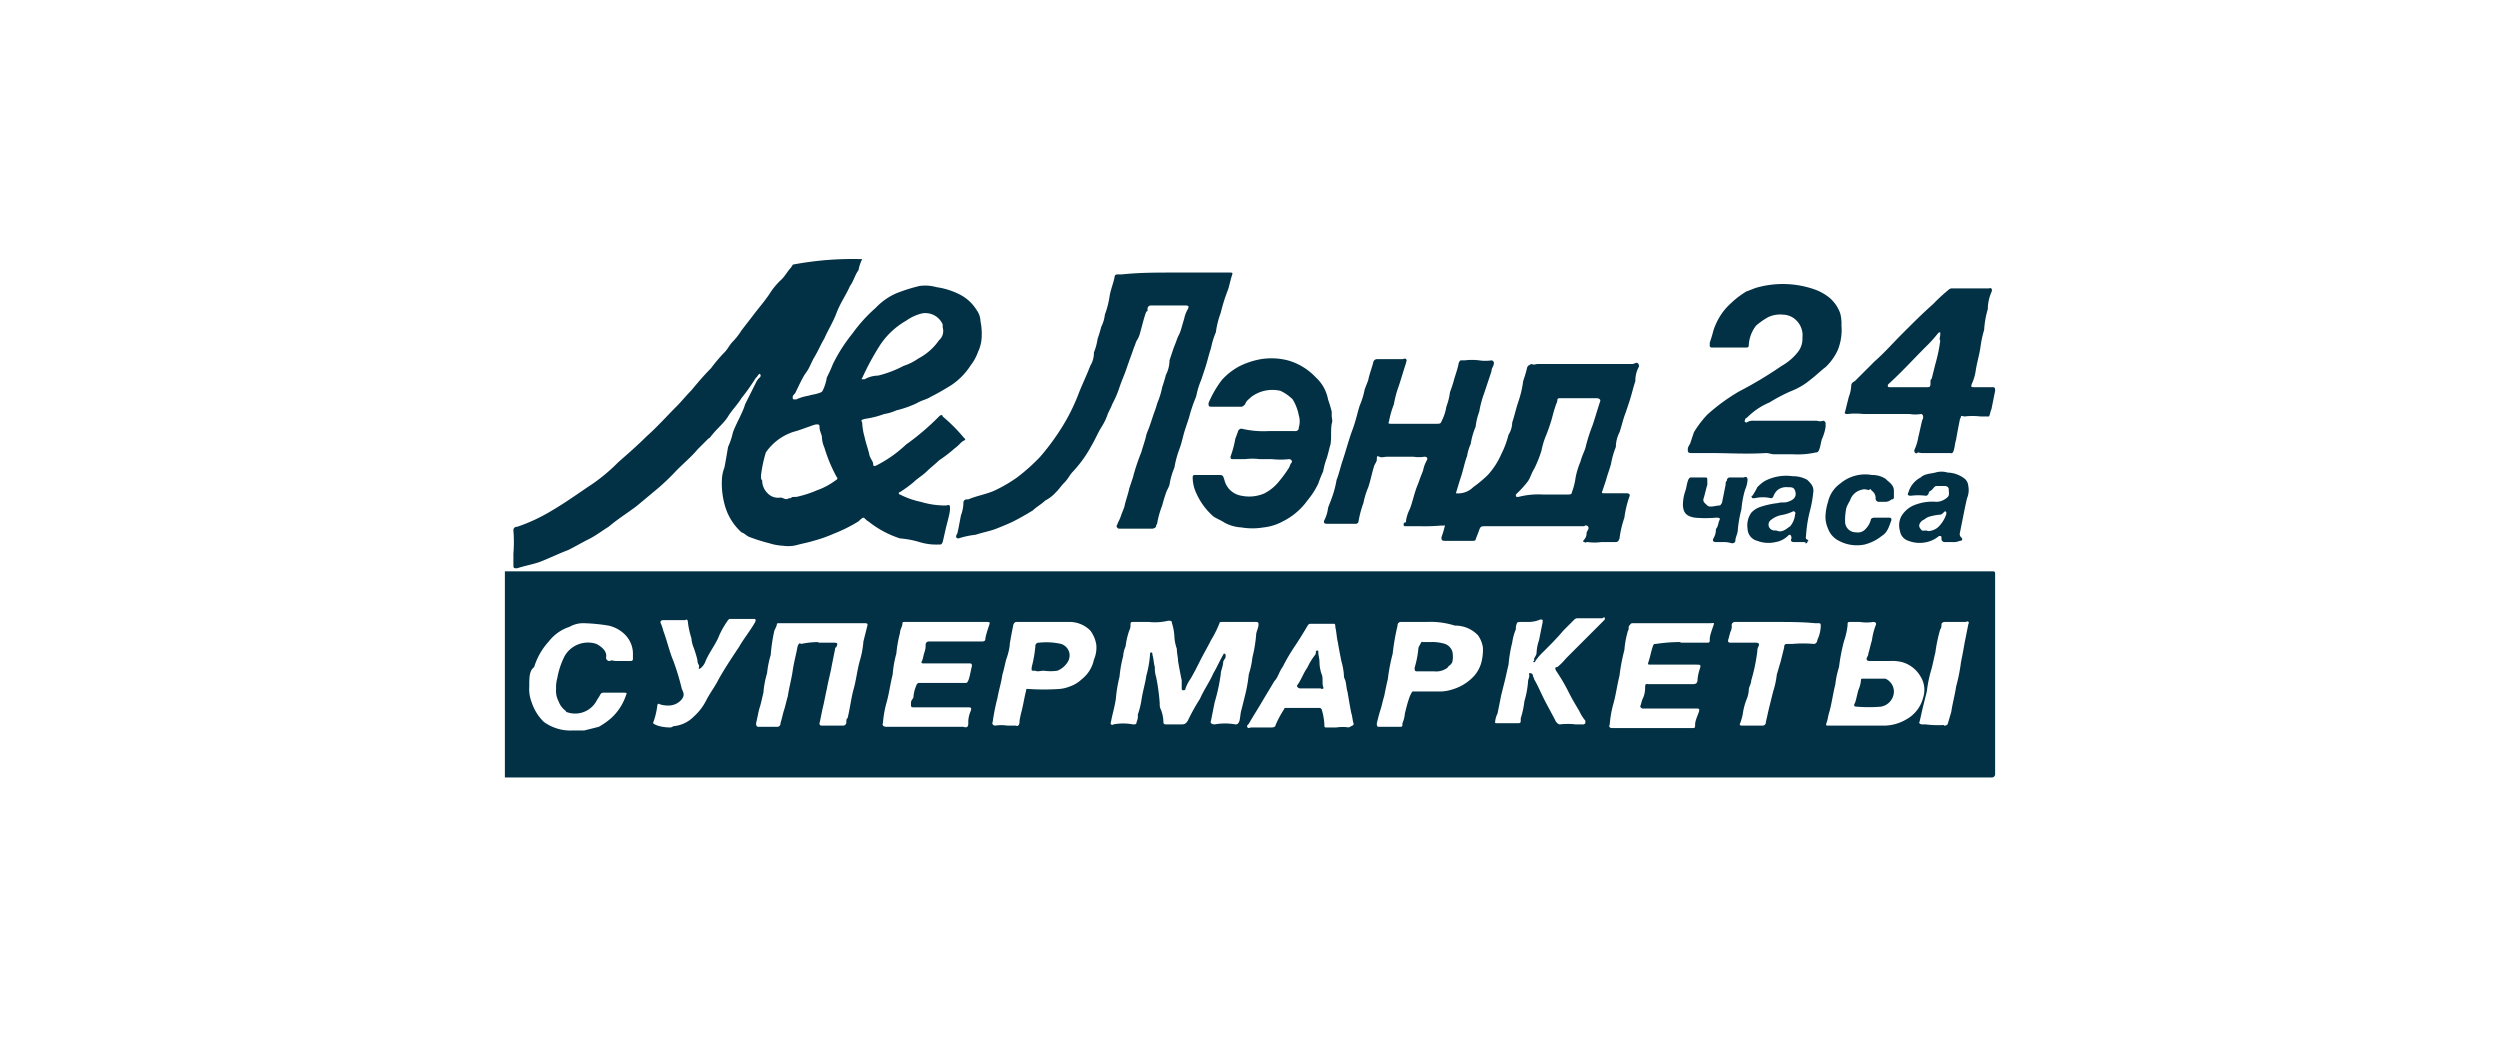 <svg id="Layer_1" data-name="Layer 1" xmlns="http://www.w3.org/2000/svg" viewBox="0 0 205 85"><defs><style>.cls-1{fill:#023044;}</style></defs><title>prisma-logo</title><g id="kYv1LJ"><path class="cls-1" d="M41.4,46.85H163.3c.3,0,.3,0,.3.3v16.3a.27.27,0,0,1-.3.3H41.4ZM94.2,51H92.9c-.1,0-.2,0-.2.2s0,.3-.1.5a6.11,6.11,0,0,0-.3,1.3,2.35,2.35,0,0,0-.2.8,10.1,10.1,0,0,0-.3,1.7,11.27,11.27,0,0,0-.3,1.8c-.1.7-.3,1.3-.4,1.9-.1.2.1.3.2.2a4.29,4.29,0,0,1,1.6,0c.2,0,.3,0,.3-.2a1.08,1.08,0,0,0,.1-.6,7,7,0,0,0,.3-1.2c.1-.7.3-1.3.4-2a8.58,8.58,0,0,0,.3-1.7c0-.1,0-.2.1-.2s.1.1.1.2c.1.3.1.7.2,1a2.2,2.2,0,0,0,.1.8,16.6,16.6,0,0,1,.3,2.2.9.9,0,0,0,.1.5,3,3,0,0,1,.2,1c0,.2.1.2.3.2h1.1c.3,0,.4,0,.6-.3a16.18,16.18,0,0,1,1-1.8c.3-.7.8-1.4,1.1-2.1.3-.5.5-1,.8-1.5a.1.1,0,1,1,.2,0v.2c-.1.2-.2.3-.2.4,0,.3-.2.7-.2,1a15.54,15.54,0,0,1-.5,2.3l-.3,1.5c-.1.2.1.3.3.3a4.82,4.82,0,0,1,1.7,0c.1,0,.2,0,.3-.2s.1-.7.2-1l.3-1.2a12.23,12.23,0,0,0,.3-1.7,7,7,0,0,0,.3-1.4,11.27,11.27,0,0,0,.3-1.8c0-.3.2-.6.2-.9,0-.1,0-.2-.2-.2h-2.8c-.1,0-.2,0-.2.1a9.14,9.14,0,0,1-.7,1.4c-.3.6-.6,1.1-.9,1.7s-.5,1-.8,1.5a3,3,0,0,0-.4.8c0,.1-.1.1-.2.1s-.1-.1-.1-.2v-.6c-.1-.5-.2-1-.3-1.6,0-.3-.1-.6-.1-1a3.55,3.55,0,0,1-.2-1,4.25,4.25,0,0,0-.2-1.1c0-.2-.1-.2-.3-.2A4.76,4.76,0,0,1,94.2,51Zm-27.1,1.7h1.3c.3,0,.3.1.2.3a.1.1,0,0,1-.1.1l-.3,1.5c-.1.6-.3,1.3-.4,1.9-.1.4-.2,1-.3,1.4s-.2,1-.3,1.4c0,.1,0,.2.2.2h1.7a.27.27,0,0,0,.3-.3c0-.1,0-.3.1-.3.2-.8.3-1.7.5-2.4s.3-1.6.5-2.3a7.58,7.58,0,0,0,.3-1.6l.3-1.2c.1-.3,0-.3-.3-.3H63.9c-.1,0-.2,0-.2.1s-.1.3-.2.5a13.8,13.8,0,0,0-.3,2,8,8,0,0,0-.3,1.5,7.58,7.58,0,0,0-.3,1.6c-.1.4-.2.9-.3,1.2s-.2.9-.3,1.3c0,.1,0,.3.2.3h1.5a.27.27,0,0,0,.3-.3c.1-.3.2-.8.3-1.1s.2-.8.3-1.1c.1-.7.3-1.4.4-2.1s.3-1.4.4-2c.1-.2.1-.3.3-.2A7.08,7.08,0,0,1,67.1,52.65Zm70.7,0h2.1c.3,0,.3,0,.3-.3s.2-.8.3-1.1,0-.2-.2-.2h-6.4c-.2,0-.2.1-.3.2s0,.3-.1.4a7.58,7.58,0,0,0-.3,1.6,15.52,15.52,0,0,0-.4,2.1c-.2.8-.3,1.6-.5,2.3a8.58,8.58,0,0,0-.3,1.7c-.1.2,0,.3.2.3h6.5c.3,0,.3,0,.3-.3s.2-.7.3-1,0-.3-.2-.3h-4.4a.22.22,0,0,1-.2-.2c.1-.2.1-.4.2-.6s.2-.5.2-.9.1-.3.3-.3h3.6c.3,0,.4-.1.4-.4a3.71,3.71,0,0,1,.2-.9c.1-.3,0-.3-.3-.3h-3.7c-.3,0-.3,0-.2-.3s.2-.8.3-1.1.1-.3.3-.3A12.75,12.75,0,0,1,137.8,52.65ZM77.3,51H74.2c-.1,0-.2,0-.2.1,0,.3-.2.5-.2.8a10.1,10.1,0,0,0-.3,1.7,8.58,8.58,0,0,0-.3,1.7c-.2.8-.3,1.6-.5,2.3a8.58,8.58,0,0,0-.3,1.7c-.1.2.1.3.3.3H79c.3.1.4,0,.4-.3v-.2a2.35,2.35,0,0,1,.2-.8c.1-.3,0-.3-.3-.3H75c-.3,0-.3,0-.3-.3s.1-.3.2-.5a2.92,2.92,0,0,1,.2-.9c.1-.3.2-.3.3-.3h3.7c.2,0,.2,0,.3-.2s.2-.8.3-1.2c0-.2-.1-.2-.2-.2H75.8c-.2,0-.3,0-.2-.2s.1-.4.2-.7.1-.4.1-.6.1-.3.3-.3h4.3c.1,0,.3,0,.3-.2s.2-.8.3-1.1.1-.3-.3-.3Zm-33.9,5.3a3,3,0,0,0,.2,1.3,3.91,3.91,0,0,0,1,1.6,3.69,3.69,0,0,0,2.3.7h1l1.2-.3a6.07,6.07,0,0,0,1-.7,4.39,4.39,0,0,0,1.2-1.8c.1-.3.2-.3-.3-.3H49.5c-.1,0-.2,0-.3.2s-.2.3-.3.5a2,2,0,0,1-2.4.9.1.1,0,0,1-.1-.1,1.7,1.7,0,0,1-.6-.8,1.8,1.8,0,0,1-.2-1,2.77,2.77,0,0,1,.1-.9,6.36,6.36,0,0,1,.6-1.8,2.2,2.2,0,0,1,2.6-1c.4.2.9.6.8,1.1a.27.27,0,0,0,.3.3c.2-.1.3,0,.5,0h1.2c.2,0,.2-.1.2-.2s0-.3,0-.5a2.25,2.25,0,0,0-.8-1.6,2.73,2.73,0,0,0-1.2-.6,14.92,14.92,0,0,0-2.1-.2,2.28,2.28,0,0,0-1.1.3,3.53,3.53,0,0,0-1.7,1.2,5.49,5.49,0,0,0-1.2,2.1C43.4,55,43.4,55.55,43.4,56.25ZM125.3,51h-.6c-.3,0-.3,0-.4.4v.2a4.51,4.51,0,0,0-.3,1.1,11.27,11.27,0,0,0-.3,1.8c-.1.4-.2.9-.3,1.3l-.3,1.2-.3,1.5a1.85,1.85,0,0,0-.2.7c0,.1,0,.1.1.1h1.8c.1,0,.2,0,.2-.2v-.2a7,7,0,0,0,.3-1.4,7.58,7.58,0,0,0,.3-1.6c0-.2.1-.3.1-.5s-.1-.2.1-.2a.22.22,0,0,1,.2.2c0,.1.1.2.1.3.3.5.5,1,.8,1.6s.7,1.3,1,1.9c.1.1.2.2.3.2a5.65,5.65,0,0,1,1.3,0h.6c.1,0,.1,0,.2-.1v-.2a3.51,3.51,0,0,1-.5-.8c-.3-.5-.6-1-.9-1.6s-.6-1.1-1-1.7c-.1-.2-.1-.3.1-.3a4.62,4.62,0,0,0,.7-.7l2.3-2.3.8-.8c.1-.1.1-.1.1-.2s-.1-.1-.2,0h-2a.37.37,0,0,0-.3.1l-.9.9c-.5.6-1,1.1-1.6,1.7a5,5,0,0,0-.7.8.1.1,0,0,1-.1.1c-.1,0-.1-.1,0-.1V54c.1-.2.2-.3.2-.5a3.55,3.55,0,0,1,.2-1l.3-1.5c0-.2,0-.2-.2-.2A2.4,2.4,0,0,1,125.3,51ZM117,51h-2.1a.27.27,0,0,0-.3.3,18.46,18.46,0,0,0-.4,2.3,15.52,15.52,0,0,0-.4,2.1c-.1.4-.2.9-.3,1.4-.1.3-.2.8-.3,1.1s-.2.7-.3,1.1c0,.2,0,.3.2.3h1.6c.3,0,.3,0,.3-.3a2.35,2.35,0,0,0,.2-.8c.1-.4.2-.8.3-1.1s.1-.3.2-.5.1-.2.2-.2h2.3a3.55,3.55,0,0,0,1-.2,3.86,3.86,0,0,0,1.7-1.1,2.73,2.73,0,0,0,.6-1.2,4.1,4.1,0,0,0,.1-1.1,2.32,2.32,0,0,0-.4-1,2.56,2.56,0,0,0-1.9-.8A6.62,6.62,0,0,0,117,51ZM85.5,51H83.4c-.1,0-.2,0-.3.2-.1.5-.2,1-.3,1.6v.1a5.27,5.27,0,0,1-.3,1.2c-.1.4-.2.9-.3,1.2-.1.7-.3,1.3-.4,1.9a17.66,17.66,0,0,0-.4,2c-.1.2.1.3.2.3a3.35,3.35,0,0,1,1,0h.7c.2.1.3-.1.3-.3s.1-.6.2-1,.2-1,.3-1.4,0-.3.3-.3a19.2,19.2,0,0,0,2.4,0,2.92,2.92,0,0,0,.9-.2,2.66,2.66,0,0,0,1-.6,2.75,2.75,0,0,0,1-1.6,2.54,2.54,0,0,0,.2-1.2,2.57,2.57,0,0,0-.5-1.2,2.41,2.41,0,0,0-1.8-.7Zm67,0h-.7c-.3,0-.3,0-.3.3a6.11,6.11,0,0,1-.3,1.3,15.52,15.52,0,0,0-.4,2.1,7,7,0,0,0-.3,1.4c-.2.8-.3,1.6-.5,2.3-.1.3-.1.5-.2.8s-.1.3.2.3h4.6a3.69,3.69,0,0,0,1.7-.5,2.83,2.83,0,0,0,1.4-1.8,2.06,2.06,0,0,0-.2-1.7,2.55,2.55,0,0,0-1.5-1.2,3.4,3.4,0,0,0-1-.1h-1.7c-.2,0-.3-.1-.2-.3s.1-.2.1-.3c.1-.3.2-.8.3-1.1a5.27,5.27,0,0,1,.3-1.2c.1-.2,0-.3-.2-.3A3.59,3.59,0,0,1,152.5,51ZM111,59.35c-.1-.3-.1-.6-.2-.9-.1-.5-.2-1.1-.3-1.7-.1-.3-.1-.7-.2-1a.76.76,0,0,1-.1-.4,5.16,5.16,0,0,0-.2-1.1c-.1-.5-.2-1-.3-1.6-.1-.4-.1-.8-.2-1.2,0-.1,0-.3-.1-.3s-.3,0-.3,0h-1.6c-.1,0-.2,0-.3.2-.3.5-.6,1-1,1.6s-.7,1.1-1,1.7c-.3.4-.4.9-.7,1.2l-.9,1.5c-.4.7-.8,1.3-1.2,2-.1.1-.2.2-.1.3s.2,0,.3,0h1.7c.2,0,.3-.1.3-.2a8.26,8.26,0,0,1,.7-1.3c0-.1.1-.1.2-.1h2.7a.22.22,0,0,1,.2.2,5,5,0,0,1,.2,1.2c0,.1,0,.2.1.2h.9a3.35,3.35,0,0,1,1,0C111,59.45,111,59.45,111,59.35Zm-56.1.3a.37.37,0,0,0,.3-.1,2.67,2.67,0,0,0,1.7-.8,4.49,4.49,0,0,0,1-1.3c.3-.6.7-1.1,1-1.7.5-.9,1.1-1.8,1.7-2.7.4-.7.9-1.3,1.3-2,.1-.2.1-.3-.1-.3H59.9c-.1,0-.1,0-.2.1a7.46,7.46,0,0,0-.7,1.2c-.3.8-.9,1.5-1.2,2.3a1.38,1.38,0,0,1-.3.4.35.35,0,0,1-.2.1v-.1c.1-.2-.1-.3-.1-.5s-.2-.8-.3-1.1a2.35,2.35,0,0,1-.2-.8,7,7,0,0,1-.3-1.4c0-.1-.1-.2-.2-.1H54.4c-.2,0-.3.1-.2.3a4.17,4.17,0,0,1,.2.6c.3.8.5,1.7.8,2.4a20.16,20.16,0,0,1,.7,2.3c.1.3.3.5,0,.9a1.39,1.39,0,0,1-1,.5,2.2,2.2,0,0,1-.8-.1c-.1-.1-.2,0-.2.1a6.11,6.11,0,0,1-.3,1.3c-.1.2,0,.2.2.3S54.5,59.65,54.9,59.65ZM145.6,51h-3.3a.27.27,0,0,0-.3.3.9.9,0,0,1-.1.5c-.1.3-.1.4-.2.7,0,.1,0,.2.2.2H144c.2,0,.3.1.2.3a.76.76,0,0,0-.1.4,14.43,14.43,0,0,1-.5,2.4c0,.3-.2.5-.2.8a2.35,2.35,0,0,1-.2.8,5.27,5.27,0,0,0-.3,1.2,6.37,6.37,0,0,1-.2.7c-.1.1,0,.2.1.2h1.7a.27.27,0,0,0,.3-.3c.1-.4.2-.9.3-1.3l.3-1.2a7,7,0,0,0,.3-1.4c.1-.3.2-.7.3-1l.3-1.2c0-.3.1-.3.4-.3h.3a9.65,9.65,0,0,1,1.7,0c.1,0,.2,0,.3-.2a1,1,0,0,1,.1-.3,2.92,2.92,0,0,0,.2-.9c0-.3,0-.3-.3-.3h-.2C147.8,51,146.6,51,145.6,51Zm13.8,8.5a.37.37,0,0,0,.3-.1c.1-.3.2-.7.3-1,.1-.7.3-1.4.4-2.1a14.16,14.16,0,0,0,.4-2c.1-.5.2-1,.3-1.6l.3-1.5c.1-.2,0-.3-.2-.2h-1.7c-.2,0-.3.1-.3.2s0,.3-.1.4a12.86,12.86,0,0,0-.4,1.9c-.1.4-.2.9-.3,1.3a10.62,10.62,0,0,0-.4,1.9l-.3,1.2c-.1.4-.2.9-.3,1.3-.1.1.1.2.2.2h.3A8.08,8.08,0,0,0,159.4,59.45Z"/><path class="cls-1" d="M70.7,21.25a3.18,3.18,0,0,0-.3.9c-.3.4-.4.9-.7,1.3-.3.7-.8,1.4-1.1,2.2s-.7,1.4-1,2.1c-.3.5-.5,1-.8,1.5s-.4.9-.7,1.3-.6,1.1-.9,1.7c-.1.1-.2.2-.2.3s0,.2.1.2h.2a3.81,3.81,0,0,1,1-.3c.3-.1.5-.1.8-.2s.3-.1.4-.3a3.81,3.81,0,0,0,.3-1,11.73,11.73,0,0,0,.5-1.1,13.25,13.25,0,0,1,1.6-2.5,12.45,12.45,0,0,1,1.9-2.1,5.23,5.23,0,0,1,1.7-1.2,13.89,13.89,0,0,1,1.9-.6,3.33,3.33,0,0,1,1.4.1,6,6,0,0,1,1.9.6,3.48,3.48,0,0,1,1.4,1.3,1.61,1.61,0,0,1,.3.9,4.87,4.87,0,0,1,.1,1.2,3.08,3.08,0,0,1-.3,1.3,3.88,3.88,0,0,1-.6,1.1,5.51,5.51,0,0,1-1.7,1.7c-.5.3-1,.6-1.6.9-.3.2-.8.3-1.1.5a8.51,8.51,0,0,1-1.7.6,3.81,3.81,0,0,1-1,.3,7.49,7.49,0,0,1-1.6.4c-.3.1-.3.1-.2.3a5,5,0,0,0,.2,1.2c.1.5.3,1,.4,1.5.1.3.3.5.3.7s.1.2.3.1a10.39,10.39,0,0,0,2.4-1.7,20.41,20.41,0,0,0,2.7-2.3c.2-.2.3-.1.3,0a13.62,13.62,0,0,1,1.7,1.7c.2.2.2.2,0,.3s-.4.4-.7.6a11.32,11.32,0,0,1-1.3,1c-.3.3-.7.6-1,.9s-.8.6-1.1.9a10.47,10.47,0,0,1-1.1.8.1.1,0,1,0,0,.2,6.74,6.74,0,0,0,1.7.6,6.93,6.93,0,0,0,2,.3h.1c.3-.1.3,0,.3.3s-.2,1-.3,1.4-.2.9-.3,1.3c-.1.2-.1.2-.3.2a4.68,4.68,0,0,1-1.6-.2,7.58,7.58,0,0,0-1.6-.3,8.16,8.16,0,0,1-2.6-1.4c-.2-.1-.3-.3-.4-.3s-.3.2-.4.3a12.44,12.44,0,0,1-2,1,11.5,11.5,0,0,1-1.7.6c-.3.1-.8.2-1.2.3a2.88,2.88,0,0,1-1.3.1,4.25,4.25,0,0,1-1.1-.2,14.24,14.24,0,0,1-1.6-.5c-.3-.1-.4-.3-.7-.4a4.64,4.64,0,0,1-1.3-2,6.61,6.61,0,0,1-.3-2.4,2.92,2.92,0,0,1,.2-.9c.1-.5.2-1.1.3-1.7a5.64,5.64,0,0,0,.4-1.2c.3-.8.8-1.6,1-2.3l.9-1.8a1.38,1.38,0,0,1,.3-.4.19.19,0,0,0,0-.3c-.2.1-.2.3-.3.3a17.67,17.67,0,0,1-1.2,1.7c-.3.5-.8,1-1.1,1.5s-.9,1-1.3,1.5c-.1.1-.2.3-.3.3l-.9.9c-.5.6-1.1,1.1-1.7,1.7A19.2,19.2,0,0,1,54,40l-1.8,1.5c-.8.6-1.6,1.1-2.3,1.7-.5.3-1,.7-1.6,1s-1.1.6-1.7.9c-.8.3-1.6.7-2.4,1-.6.2-1.2.3-1.8.5-.2,0-.3,0-.3-.2v-1a12,12,0,0,0,0-1.9.27.27,0,0,1,.3-.3,14.25,14.25,0,0,0,2.8-1.3c1.2-.7,2.3-1.5,3.5-2.3a15.08,15.08,0,0,0,2-1.7c.8-.7,1.6-1.4,2.3-2.1.9-.8,1.7-1.7,2.5-2.5.4-.4.8-.9,1.2-1.3.5-.6,1-1.2,1.6-1.8a12.67,12.67,0,0,1,1.1-1.3c.3-.3.4-.6.7-.9a5.5,5.5,0,0,0,.7-.9c.3-.4.7-.9,1-1.3s.9-1.1,1.3-1.7a5.8,5.8,0,0,1,1-1.2c.3-.3.5-.7.8-1,0-.1.1-.1.1-.2A26.41,26.41,0,0,1,70.7,21.25ZM62.4,39c0,.2,0,.3.1.4a1.43,1.43,0,0,0,.4,1,1.19,1.19,0,0,0,1.1.4c.2,0,.4.2.6.1s.2,0,.3-.1.3,0,.6-.1a8.8,8.8,0,0,0,1.5-.5,5.48,5.48,0,0,0,1.5-.8c.2-.1.2-.2.1-.3a12.23,12.23,0,0,1-1-2.4,2.35,2.35,0,0,1-.2-.8c0-.3-.2-.5-.2-.9,0-.1,0-.2-.2-.2s-.4.1-.7.2-.8.3-1.2.4a4.38,4.38,0,0,0-2.3,1.7A10.8,10.8,0,0,0,62.4,39Zm14.9-12.1v-.3a1.55,1.55,0,0,0-1.7-.9,3.79,3.79,0,0,0-1.3.6,6.3,6.3,0,0,0-2.2,2.1A21.48,21.48,0,0,0,70.7,31s-.1.1,0,.1.1,0,.2,0a2.28,2.28,0,0,1,1.1-.3,9,9,0,0,0,2.1-.8,4.49,4.49,0,0,0,1.2-.6,4.73,4.73,0,0,0,1.7-1.5A1,1,0,0,0,77.3,26.85Z"/><path class="cls-1" d="M96.3,22.35h4.5c.3,0,.3,0,.2.3s-.2.8-.3,1.1a13.89,13.89,0,0,0-.6,1.9,7.49,7.49,0,0,0-.4,1.6,6.47,6.47,0,0,0-.4,1.3c-.2.6-.3,1.1-.5,1.7l-.3.9a6.47,6.47,0,0,0-.4,1.3c-.1.3-.2.5-.3.8s-.2.6-.3,1l-.3.9c-.2.6-.3,1.2-.5,1.7a8.33,8.33,0,0,0-.4,1.5,5.73,5.73,0,0,0-.4,1.4c-.1.3-.2.4-.3.7s-.2.6-.3,1a7.37,7.37,0,0,0-.4,1.4c0,.1-.1.2-.1.3s-.2.2-.3.2H91.8c-.1,0-.1,0-.2-.1a.14.14,0,0,1,0-.2c.1-.3.2-.4.3-.7s.2-.5.3-.8c.1-.5.3-1,.4-1.5l.3-.9a17.23,17.23,0,0,1,.7-2.1c.1-.4.3-.9.4-1.4.1-.3.2-.5.3-.8l.3-.9a9.44,9.44,0,0,0,.3-.9,6.47,6.47,0,0,0,.4-1.3c.1-.3.2-.6.3-1a2.66,2.66,0,0,0,.3-1.2l.3-.9c.1-.3.2-.5.3-.8s.2-.4.3-.7.2-.7.3-1a2.61,2.61,0,0,1,.3-.8c.1-.2.1-.3-.2-.3H94.4a.27.27,0,0,0-.3.3c0,.1,0,.2-.1.2-.2.5-.3,1-.5,1.7a2.12,2.12,0,0,1-.3.7c-.1.2-.1.3-.2.5-.2.6-.4,1.1-.6,1.7s-.4,1-.6,1.6a8.43,8.43,0,0,1-.6,1.4c-.1.3-.3.6-.4.9s-.3.7-.5,1c-.3.5-.5,1-.8,1.5a10.09,10.09,0,0,1-1.5,2.1c-.3.3-.4.6-.7.9s-.4.5-.7.8a3.11,3.11,0,0,1-.9.7c-.3.3-.7.5-1,.8-.5.3-1,.6-1.6.9-.4.2-.9.4-1.4.6s-1.1.3-1.7.5a7,7,0,0,0-1.4.3c-.1,0-.1,0-.2-.1a.44.44,0,0,1,.1-.3c.1-.4.2-1,.3-1.5a3,3,0,0,0,.2-1,.27.27,0,0,1,.3-.3h.1c.7-.3,1.4-.4,2.1-.7a11.78,11.78,0,0,0,1.9-1.1,15.37,15.37,0,0,0,1.9-1.7A19.5,19.5,0,0,0,87.1,35a15.77,15.77,0,0,0,1.3-2.6c.3-.8.7-1.6,1-2.4a2,2,0,0,0,.3-1.1,4.51,4.51,0,0,0,.3-1.1c.1-.3.2-.6.3-1a2.93,2.93,0,0,0,.3-1,7.49,7.49,0,0,0,.4-1.6c.1-.5.3-1,.4-1.5,0-.2.2-.2.3-.2H92C93.4,22.35,94.8,22.35,96.3,22.35Z"/><path class="cls-1" d="M131.3,44.45a4,4,0,0,1-1.1,0h-.1c-.1.1-.1,0-.2,0s-.1-.1,0-.2.2-.3.2-.5.1-.2.1-.3a.21.21,0,1,0-.3-.3h-8.1c-.3,0-.4,0-.5.3s-.2.5-.3.8c0,.1-.2.1-.3.1h-2.2c-.3,0-.3-.1-.3-.3a7.49,7.49,0,0,0,.4-1.6c.2-.6.3-1.2.5-1.8,0-.2.1-.3.3-.2a1.74,1.74,0,0,0,1.4-.5,10.59,10.59,0,0,0,1.2-1,6.19,6.19,0,0,0,1.1-1.7,7.58,7.58,0,0,0,.6-1.6,1.93,1.93,0,0,0,.3-1c.2-.6.3-1.1.5-1.7a8.47,8.47,0,0,0,.4-1.7c.1-.3.2-.6.3-1,0-.1.1-.3.2-.3a.35.35,0,0,1,.2-.1c.2.1.3,0,.5,0h7.7c.2,0,.3-.1.4-.1s.2.1.2.3a2.38,2.38,0,0,0-.3,1.2c-.2.6-.3,1.1-.5,1.7l-.3.9c-.2.5-.3,1-.5,1.6a2.66,2.66,0,0,0-.3,1.2,7.37,7.37,0,0,0-.4,1.4c-.1.4-.3.9-.4,1.3l-.3.9c-.1.2,0,.2.2.2h1.8c.2,0,.3.1.2.3a8.47,8.47,0,0,0-.4,1.7,8.47,8.47,0,0,0-.4,1.7c-.1.3-.2.3-.4.3Zm-4.8-3.9h2.1c.1,0,.3,0,.3-.2a5.27,5.27,0,0,0,.3-1.2,6.47,6.47,0,0,1,.4-1.3c.1-.4.3-.8.4-1.1a13.89,13.89,0,0,1,.6-1.9c.2-.6.4-1.3.6-1.9.1-.2-.1-.3-.3-.3H128c-.2,0-.3,0-.3.2a1,1,0,0,1-.1.3c-.1.3-.2.6-.3,1s-.3,1-.5,1.5a6.47,6.47,0,0,0-.4,1.3,9.38,9.38,0,0,1-.6,1.5c-.2.3-.3.7-.5,1a8.12,8.12,0,0,1-.9,1c-.1.1-.1.1-.1.2s.1.1.2.1A6.48,6.48,0,0,1,126.5,40.55Z"/><path class="cls-1" d="M147,37.25h-1.5c-.3,0-.4-.1-.7-.1-1.6.1-3,0-4.6,0h-1.5c-.3,0-.3-.1-.3-.3s.1-.3.2-.5l.3-.9A8.28,8.28,0,0,1,140,34a15.72,15.72,0,0,1,2.6-1.9,32.4,32.4,0,0,0,3.5-2.1,4.49,4.49,0,0,0,1.3-1.1,1.75,1.75,0,0,0,.4-1.2,1.73,1.73,0,0,0-.7-1.6,1.61,1.61,0,0,0-.9-.3,2.34,2.34,0,0,0-1.2.2,6.07,6.07,0,0,0-1,.7,2.83,2.83,0,0,0-.6,1.6c0,.2-.1.2-.3.2h-2.7c-.2,0-.2-.1-.2-.2v-.2c.1-.3.2-.6.3-1A5.36,5.36,0,0,1,141,26a4.81,4.81,0,0,1,.9-1.1,7.34,7.34,0,0,1,1.3-1c.3-.1.5-.2.8-.3a7.88,7.88,0,0,1,4.7.1,4.15,4.15,0,0,1,1.3.7,3,3,0,0,1,.9,1.3,3.4,3.4,0,0,1,.1,1,4.43,4.43,0,0,1-.3,2,4.51,4.51,0,0,1-1,1.4c-.4.3-.8.7-1.2,1a5.85,5.85,0,0,1-1.7,1,14,14,0,0,0-1.7.9,5.67,5.67,0,0,0-1.8,1.2c-.1.1-.2.1-.2.2s-.1.1,0,.2a.14.14,0,0,0,.2,0,.9.9,0,0,1,.5-.1h5.1c.2,0,.3.1.6,0a.22.22,0,0,1,.2.2V35a3.81,3.81,0,0,1-.3,1c-.1.3-.1.5-.2.8s-.2.3-.3.3A6.82,6.82,0,0,1,147,37.25Z"/><path class="cls-1" d="M116.5,43.15h-1.2c-.1,0-.2,0-.2-.1s0-.2.1-.2.1-.1.1-.2a3.18,3.18,0,0,1,.3-.9c.2-.5.3-1,.5-1.6.1-.3.2-.5.3-.8s.2-.5.3-.8a2.61,2.61,0,0,1,.3-.8c.1-.2,0-.3-.2-.3a2.72,2.72,0,0,1-.9,0h-2.1c-.3,0-.5.1-.7,0s-.2,0-.2.2-.1.3-.2.5c-.2.6-.3,1.2-.5,1.8a6.47,6.47,0,0,0-.4,1.3,8.33,8.33,0,0,0-.4,1.5.22.22,0,0,1-.2.2h-2.4c-.2,0-.3-.1-.2-.3a2.93,2.93,0,0,0,.3-1c.1-.3.2-.5.3-.8a8.33,8.33,0,0,0,.4-1.5c.2-.5.3-1,.5-1.6.3-.9.5-1.7.8-2.5s.4-1.4.6-2a6.47,6.47,0,0,0,.4-1.3c.1-.3.2-.5.3-.8.1-.5.3-1,.4-1.4a.32.32,0,0,1,.3-.3H115c.1,0,.2-.1.3,0s0,.2,0,.3c-.2.6-.4,1.3-.6,1.9a8.33,8.33,0,0,0-.4,1.5,7.37,7.37,0,0,0-.4,1.4c-.1.2,0,.2.2.2h3.6c.5,0,.4,0,.6-.4a3.81,3.81,0,0,0,.3-1,5.27,5.27,0,0,0,.3-1.2,9.44,9.44,0,0,0,.3-.9c.1-.4.3-.9.4-1.4,0-.1.1-.3.2-.3s.3,0,.3,0a4.8,4.8,0,0,1,1.2,0,3.33,3.33,0,0,0,1,0,.22.22,0,0,1,.2.2c0,.3-.2.4-.2.7l-.3.9-.3.9a8.33,8.33,0,0,0-.4,1.5A5.27,5.27,0,0,0,121,35a5.73,5.73,0,0,0-.4,1.4,3.81,3.81,0,0,0-.3,1c-.2.5-.3,1.1-.5,1.7s-.3,1-.5,1.6-.4,1.3-.6,1.9v.1c-.1.4-.1.4-.6.4A14.75,14.75,0,0,1,116.5,43.15Z"/><path class="cls-1" d="M162.4,34.15a5.65,5.65,0,0,0-1.3,0c-.1,0-.3-.1-.3,0s-.1.2-.1.3c-.1.5-.2,1-.3,1.6-.1.3-.1.6-.2.9s-.2.2-.3.2h-2.3c-.2,0-.3-.1-.4,0s-.3-.1-.2-.3a3.81,3.81,0,0,0,.3-1c.1-.4.2-.9.3-1.3,0-.1.1-.2.1-.3s0-.3-.2-.3a2.72,2.72,0,0,1-.9,0h-3.8a5.65,5.65,0,0,0-1.3,0c-.1,0-.3,0-.2-.2l.3-1.2a2.92,2.92,0,0,0,.2-.9c0-.2.1-.3.3-.4l1.6-1.6c.8-.7,1.5-1.5,2.3-2.3s1.7-1.7,2.5-2.4a14.2,14.2,0,0,1,1.3-1.2.37.37,0,0,1,.3-.1h3c.2-.1.3.1.2.3a3.53,3.53,0,0,0-.3,1.4,7.44,7.44,0,0,0-.3,1.7,8.87,8.87,0,0,0-.3,1.4c-.1.7-.3,1.3-.4,2a3.81,3.81,0,0,1-.3,1c-.1.3-.1.3.3.3h1.4c.2,0,.2.1.2.3l-.3,1.5c-.1.2-.1.4-.2.6Zm-3.3-6.7v-.2c-.1,0-.1,0-.2.1a11,11,0,0,1-1,1.1c-1,1-2,2.1-3,3-.1.1-.1.1-.1.2s.1.1.2.1h3c.2,0,.3,0,.3-.3s0-.3.1-.4l.3-1.2a12.86,12.86,0,0,0,.4-1.9C159,27.75,159.1,27.65,159.1,27.45Z"/><path class="cls-1" d="M104,35.35h2.2a.27.27,0,0,0,.3-.3,1.7,1.7,0,0,0,0-1,3.92,3.92,0,0,0-.5-1.3,3.59,3.59,0,0,0-1-.7,2.89,2.89,0,0,0-2.4.5c-.2.2-.4.3-.5.6-.1.1-.2.2-.3.2H99.3c-.2,0-.2-.1-.2-.3a8.62,8.62,0,0,1,1.1-1.9,5.26,5.26,0,0,1,1.4-1.1,6.36,6.36,0,0,1,1.8-.6,5.45,5.45,0,0,1,2.2.1,5,5,0,0,1,2.3,1.4,3.25,3.25,0,0,1,1,1.8c.1.3.2.6.3,1v.3c0,.3.1.4,0,.7-.1.6,0,1.1-.1,1.7-.1.3-.2.8-.3,1.1a6.15,6.15,0,0,0-.3,1.1,10.37,10.37,0,0,0-.4,1,6.71,6.71,0,0,1-.9,1.4,5.51,5.51,0,0,1-2,1.7,4.28,4.28,0,0,1-1.6.5,5.44,5.44,0,0,1-1.8,0,3.26,3.26,0,0,1-1.4-.4c-.3-.2-.6-.3-.9-.5a5.53,5.53,0,0,1-1.4-1.9,3.08,3.08,0,0,1-.3-1.3c0-.2.1-.2.2-.2h2c.3,0,.3.1.4.4a1.71,1.71,0,0,0,1.4,1.3,3.13,3.13,0,0,0,1.9-.2,3.78,3.78,0,0,0,1.2-1,10.47,10.47,0,0,0,.8-1.1c.1-.2.1-.3.2-.4s0-.3-.2-.3a6.53,6.53,0,0,1-1.4,0h-1a4.8,4.8,0,0,0-1.2,0h-1c-.1,0-.2,0-.2-.2a8.33,8.33,0,0,0,.4-1.5c.1-.2.1-.3.2-.5a.32.32,0,0,1,.3-.3A7.84,7.84,0,0,0,104,35.35Z"/><path class="cls-1" d="M160.1,44.45h-.6a.27.27,0,0,1-.3-.3v-.1a.1.1,0,0,0-.1-.1H159a2.35,2.35,0,0,1-1,.5,2.57,2.57,0,0,1-1.5-.1,1,1,0,0,1-.7-.8,1.63,1.63,0,0,1,.1-1.2,2.19,2.19,0,0,1,1-.9,4,4,0,0,1,1.9-.3,1.33,1.33,0,0,0,.8-.3c.3-.2.2-.4.2-.7s-.3-.3-.4-.3h-.6c-.2,0-.3.3-.5.4s-.1.2-.2.3-.1.1-.2.1a4.82,4.82,0,0,0-1.2,0c-.3,0-.3-.1-.2-.3a2,2,0,0,1,1-1.2c.3-.3.8-.3,1.2-.4a1.7,1.7,0,0,1,1,0,2.39,2.39,0,0,1,1.4.5.86.86,0,0,1,.3.6,1.73,1.73,0,0,1-.1,1c-.1.4-.2.9-.3,1.4s-.2,1-.3,1.5a.37.37,0,0,0,.1.3c.1.1.1.1.1.2s-.2.1-.2.1A1.27,1.27,0,0,1,160.1,44.45Zm-2-.9a1.33,1.33,0,0,0,.8-.3,2.59,2.59,0,0,0,.7-1.1V42c-.1-.1-.1-.1-.2,0s-.2.2-.3.2a4.4,4.4,0,0,0-1,.2c-.2.1-.3.2-.5.3-.3.3-.3.5,0,.8C157.8,43.55,157.9,43.45,158.1,43.55Z"/><path class="cls-1" d="M147.7,44.45h-.6c-.2,0-.3-.1-.2-.3a.37.37,0,0,0-.1-.3c-.1,0-.1,0-.2.1a1.91,1.91,0,0,1-1,.5,2.57,2.57,0,0,1-1.5-.1,1.05,1.05,0,0,1-.8-1,1.81,1.81,0,0,1,.3-1.3,1.77,1.77,0,0,1,.8-.5,7,7,0,0,1,1.4-.3c.3-.1.5,0,.8-.1s.8-.3.6-.9c-.1-.3-.3-.3-.6-.3a1.2,1.2,0,0,0-.8.2,1.27,1.27,0,0,0-.4.6c-.1.1-.1.1-.2.1a2.85,2.85,0,0,0-1.3,0h-.2c-.1-.1-.1-.2,0-.2a5.74,5.74,0,0,0,.4-.7,3.17,3.17,0,0,1,.6-.5,3.78,3.78,0,0,1,2.3-.4,2.38,2.38,0,0,1,1.2.3c.3.3.5.5.5.9a10.1,10.1,0,0,1-.3,1.7,10.79,10.79,0,0,0-.3,1.9c0,.2-.1.3.1.4s0,.1,0,.2-.1.1-.2.1C148.2,44.45,147.9,44.45,147.7,44.45Zm-1.9-.9c.4.1.7-.2,1-.4a1.78,1.78,0,0,0,.4-1c.1-.1-.1-.3-.2-.2a3.81,3.81,0,0,1-1,.3,2,2,0,0,0-.8.4.47.47,0,0,0,.1.8C145.5,43.55,145.6,43.45,145.8,43.55Z"/><path class="cls-1" d="M154.6,41.15h-.5a.27.27,0,0,1-.3-.3.71.71,0,0,0-.3-.6c-.1-.1-.1-.2-.2-.1s-.3-.1-.6,0a1.3,1.3,0,0,0-1,.9,3.33,3.33,0,0,0-.3.6,4.87,4.87,0,0,0-.1,1.2.88.88,0,0,0,.9.8.83.83,0,0,0,.8-.3,1.61,1.61,0,0,0,.4-.7c0-.1.1-.2.3-.2h1.2c.1,0,.2,0,.2.2-.2.5-.3,1-.8,1.3a3.69,3.69,0,0,1-1.4.7,3.12,3.12,0,0,1-2.1-.3,1.79,1.79,0,0,1-.9-1,2.34,2.34,0,0,1-.2-1.2,4.4,4.4,0,0,1,.2-1,2.52,2.52,0,0,1,1-1.5,3.17,3.17,0,0,1,2.6-.7,2,2,0,0,1,1.1.3c.3.3.7.5.7,1v.5c0,.2-.1.2-.2.2A.76.76,0,0,1,154.6,41.15Z"/><path class="cls-1" d="M141.3,44.45h-.6c-.2,0-.3-.1-.2-.3a1.42,1.42,0,0,0,.2-.6.37.37,0,0,1,.1-.3c.1-.2.1-.4.2-.6s-.1-.2-.3-.2a9.63,9.63,0,0,1-1.7,0c-.7-.1-1-.4-1-1.1a3.59,3.59,0,0,1,.2-1.1c.1-.3.1-.5.2-.8s.2-.3.3-.3h1c.3,0,.3,0,.3.3v.3c-.1.3-.2.8-.3,1.1s.1.4.3.6.7,0,1,0c.1,0,.1-.1.2-.2l.3-1.5c0-.1,0-.3.1-.3,0-.3.2-.3.3-.3H143c.2-.1.3,0,.3.2a2.35,2.35,0,0,1-.2.8,7.58,7.58,0,0,0-.3,1.6,10.1,10.1,0,0,0-.3,1.7c0,.3-.2.6-.2.9,0,.1-.1.2-.3.2A2,2,0,0,0,141.3,44.45Z"/><path class="cls-1" d="M117.3,52.65a3.4,3.4,0,0,1,1,.1,1,1,0,0,1,.8.7,2.15,2.15,0,0,1,0,.8c-.1.3-.3.3-.4.5a1.55,1.55,0,0,1-1.1.3h-1.4c-.2,0-.2-.1-.2-.3a8,8,0,0,0,.3-1.5c0-.2.1-.3.2-.5s.1-.1.2-.1Z"/><path class="cls-1" d="M85.6,55c-.3,0-.5.1-.7,0h0c-.4,0-.3,0-.3-.3a10.1,10.1,0,0,0,.3-1.7.27.27,0,0,1,.3-.3,5.46,5.46,0,0,1,1.8.1,1,1,0,0,1,.7.8,1.08,1.08,0,0,1-.1.6,1.76,1.76,0,0,1-.9.8A4,4,0,0,1,85.6,55Z"/><path class="cls-1" d="M155.3,56.75a1.28,1.28,0,0,1-1.1,1.2,12.05,12.05,0,0,1-1.9,0c-.3,0-.3-.1-.2-.3s.2-.8.3-1.1a2.35,2.35,0,0,0,.2-.8c0-.1.1-.1.2-.1h1.8A1.16,1.16,0,0,1,155.3,56.75Z"/><path class="cls-1" d="M108.3,56.45h-1.6a.37.37,0,0,1-.3-.1.14.14,0,0,1,0-.2c.3-.4.5-1,.8-1.4a5.3,5.3,0,0,1,.6-1,.37.37,0,0,0,.1-.3.1.1,0,0,1,.1-.1c.1,0,.1,0,.1.1,0,.3.1.5.1.9a3,3,0,0,0,.2,1c.1.3,0,.6.1,1C108.6,56.45,108.4,56.55,108.3,56.45Z"/></g></svg>